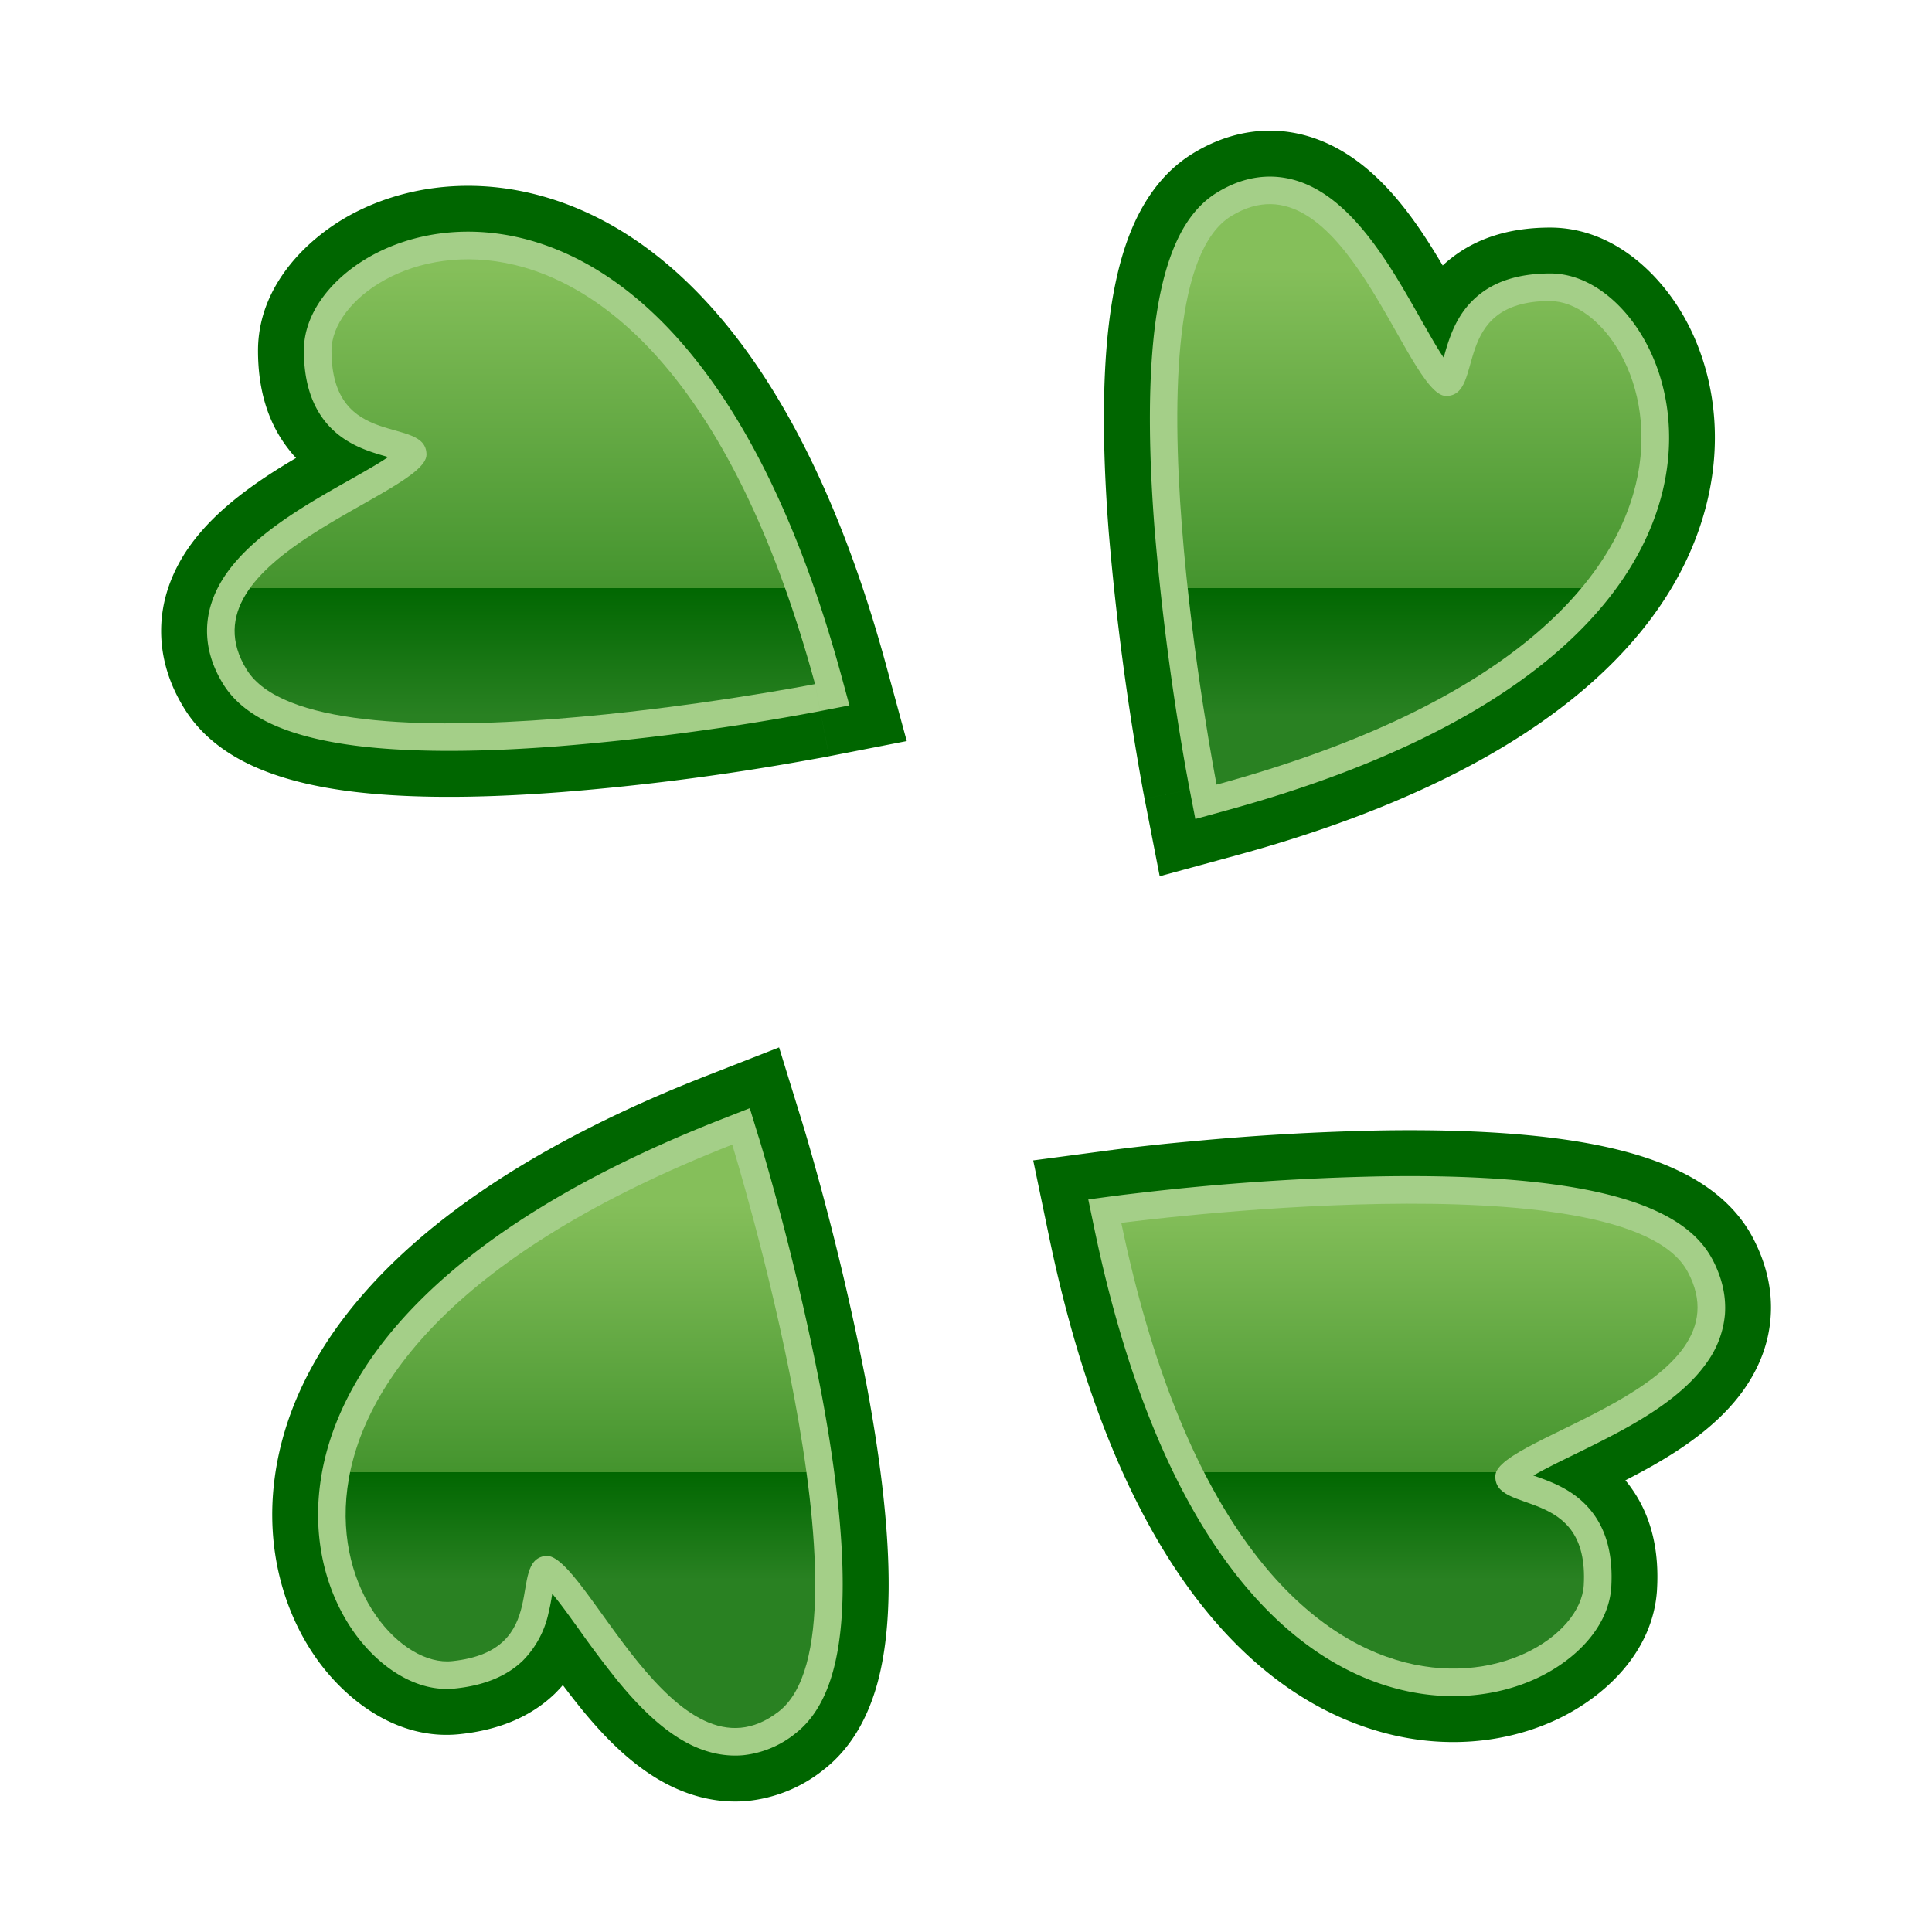 <svg xmlns="http://www.w3.org/2000/svg" width="24" height="24" fill="none"><path fill="#060" fill-rule="evenodd" d="M5.033 4.433V4.42a.6.6 0 0 1 .19-.146c.214-.118.55-.195.958-.097.702.17 1.863.952 2.769 3.594a29 29 0 0 1-2.105.248c-.808.062-1.596.078-2.211.006a2.8 2.8 0 0 1-.685-.149 1 1 0 0 1-.098-.046c.07-.094.226-.235.507-.418.196-.128.371-.226.556-.33q.178-.1.383-.221a3.4 3.4 0 0 0 .467-.324c.074-.065.172-.16.257-.285.084-.125.19-.333.19-.605 0-.264-.087-.528-.273-.743a1.26 1.26 0 0 0-.471-.333 3 3 0 0 0-.29-.097l-.014-.004zm5.092 4.065.175.896.964-.188-.258-.948C10 4.573 8.346 2.823 6.609 2.404c-.852-.205-1.654-.064-2.264.27-.554.305-1.14.894-1.14 1.682 0 .458.11.88.38 1.224q.044.058.093.109-.165.097-.315.194c-.352.23-.807.565-1.089 1.026-.15.246-.266.55-.272.9-.006.356.1.689.285.988.25.408.644.64.99.776.353.14.752.22 1.145.266.789.092 1.713.066 2.564 0a31 31 0 0 0 3.03-.393l.207-.037.055-.01.016-.004h.006zM4.57 5.158" clip-rule="evenodd"/><path fill="#A4CF88" fill-rule="evenodd" d="M4.948 3.775c-.358.196-.488.446-.488.58 0 .26.06.385.111.45a.5.5 0 0 0 .25.158c.057.02.113.036.179.054l.017.005c.066.019.15.043.229.076a.7.7 0 0 1 .26.18c.09.104.134.232.134.37 0 .121-.048.22-.093.287a1 1 0 0 1-.157.171 3 3 0 0 1-.386.266q-.17.101-.347.2c-.199.113-.404.229-.61.363-.326.211-.576.42-.703.629a.53.53 0 0 0-.088.267c-.001.081.021.182.099.308.053.086.167.182.384.268.213.085.493.147.828.186.67.078 1.5.059 2.321-.005a30 30 0 0 0 2.805-.359c-.954-3.23-2.336-4.354-3.379-4.605-.546-.132-1.028-.034-1.366.15m5.177 4.723.065.336.362-.07-.097-.356c-.982-3.603-2.541-5.103-3.98-5.45-.714-.171-1.37-.05-1.856.217-.465.255-.844.69-.844 1.18 0 .369.088.656.257.873.168.214.385.318.561.38.079.028.157.05.22.068l.01.002a4 4 0 0 1-.17.107c-.086.051-.189.11-.3.173-.214.12-.46.26-.68.403-.34.221-.701.5-.913.845-.11.18-.184.385-.188.614q-.005.346.2.678c.161.262.427.431.714.545.29.115.635.187 1.002.23.734.085 1.616.063 2.453-.002a31 31 0 0 0 2.975-.386l.202-.037.053-.01.014-.003h.005z" clip-rule="evenodd"/><path fill="url(#a)" d="M4.118 4.356c0-1.253 4.07-2.967 6.007 4.142 0 0-6.206 1.21-7.061-.18-.855-1.388 2.234-2.175 2.234-2.67s-1.18-.04-1.18-1.292"/><path fill="#060" fill-rule="evenodd" d="M15.78 3.472a1 1 0 0 0-.045.099c-.06.15-.114.375-.15.684-.072.615-.056 1.403.007 2.21.06.775.16 1.53.248 2.106 2.642-.906 3.424-2.067 3.594-2.769.098-.407.02-.744-.097-.958a.6.6 0 0 0-.147-.19h-.013l-.037.13-.004.013c-.017.063-.05.177-.096.289a1.26 1.26 0 0 1-.332.472c-.216.187-.48.274-.744.274-.272 0-.48-.106-.606-.19a1.5 1.5 0 0 1-.284-.257 3.4 3.4 0 0 1-.324-.467c-.082-.138-.153-.262-.22-.383-.105-.185-.204-.36-.332-.556-.182-.281-.323-.437-.418-.507m-.667 6.275-.895.174-.002-.006-.002-.015-.011-.056-.037-.207a34 34 0 0 1-.393-3.03c-.066-.85-.092-1.775 0-2.564.046-.393.125-.792.265-1.146.137-.345.369-.738.777-.989.299-.184.632-.29.987-.285.35.006.655.122.9.272.462.282.798.737 1.027 1.09.063.098.129.205.193.313q.05-.048.109-.093c.343-.269.766-.378 1.225-.378.788 0 1.377.585 1.681 1.14.334.61.476 1.41.27 2.263-.418 1.738-2.168 3.393-5.854 4.397l-.947.258-.188-.964zm3.341-5.556" clip-rule="evenodd"/><path fill="#A4CF88" fill-rule="evenodd" d="M15.78 2.878a.56.56 0 0 0-.307.099c-.086.052-.182.167-.268.383a3.4 3.4 0 0 0-.186.829c-.078.67-.059 1.5.005 2.32a30 30 0 0 0 .359 2.805c3.23-.954 4.354-2.336 4.605-3.378.132-.547.034-1.029-.15-1.366-.197-.359-.447-.489-.582-.489-.26 0-.386.06-.452.112a.5.5 0 0 0-.157.25 3 3 0 0 0-.058.195c-.019.066-.042.15-.075.228a.7.7 0 0 1-.18.261.56.56 0 0 1-.37.134.5.5 0 0 1-.287-.092 1 1 0 0 1-.171-.157 3 3 0 0 1-.266-.386q-.1-.171-.2-.347c-.113-.2-.229-.404-.363-.61-.211-.326-.42-.576-.629-.703a.53.53 0 0 0-.267-.088m-.666 6.869-.336.065-.001-.005-.003-.014-.01-.054-.037-.201a33 33 0 0 1-.386-2.975c-.065-.837-.087-1.719-.002-2.454.043-.366.115-.711.23-1.001.113-.287.283-.553.545-.714q.332-.205.678-.2c.23.004.435.078.614.188.345.211.624.573.845.913.143.22.282.466.403.68.064.111.122.214.173.3q.058.097.106.168l.002-.007c.017-.063.039-.141.067-.22.062-.177.166-.394.38-.562q.324-.256.874-.257c.491 0 .926.378 1.181.844.267.486.388 1.142.217 1.855-.347 1.44-1.847 2.998-5.45 3.98l-.356.098-.07-.362z" clip-rule="evenodd"/><path fill="url(#b)" d="M19.256 3.74c1.253 0 2.967 4.069-4.143 6.007 0 0-1.21-6.207.18-7.062s2.176 2.234 2.67 2.234c.496 0 .035-1.18 1.293-1.18"/><path fill="#060" fill-rule="evenodd" d="M15.058 15.987c.58-.053 1.34-.107 2.116-.12.81-.013 1.598.019 2.207.128.306.054.529.122.674.19a1 1 0 0 1 .096.052c-.075.09-.239.222-.53.387-.205.116-.387.205-.58.299-.123.06-.25.122-.39.195-.15.077-.331.176-.485.294-.078.059-.182.147-.274.267-.091.119-.21.321-.227.595-.015.261.053.527.223.753.15.2.335.309.448.365.11.055.222.095.285.117l.02.007.123.045v.011a.6.6 0 0 1-.199.136c-.22.104-.56.16-.961.038-.69-.212-1.802-1.065-2.546-3.759m5.772-1.454c.336.157.714.412.94.834.165.31.252.648.225 1.001-.026.35-.16.647-.325.884-.309.444-.783.752-1.149.96a9 9 0 0 1-.33.177q.046.054.088.116c.247.357.332.784.305 1.24v.004c-.049.786-.667 1.338-1.24 1.609-.629.297-1.438.39-2.276.132-1.708-.524-3.253-2.373-4.033-6.113l-.2-.962.973-.129.12.905-.12-.905h.007l.015-.003.056-.007a26 26 0 0 1 .95-.101 31 31 0 0 1 2.308-.132c.853-.014 1.777.016 2.558.155.39.07.784.173 1.128.335m-1.559 4.33h.001" clip-rule="evenodd"/><path fill="#A4CF88" fill-rule="evenodd" d="M14.344 15.486c.758 3.282 2.068 4.49 3.093 4.805.537.165 1.024.097 1.372-.068.369-.174.515-.415.523-.551.015-.257-.037-.386-.084-.454a.5.5 0 0 0-.24-.174c-.055-.022-.109-.041-.172-.064l-.02-.007a2 2 0 0 1-.224-.09.7.7 0 0 1-.247-.199.56.56 0 0 1-.11-.376.5.5 0 0 1 .11-.282 1 1 0 0 1 .167-.16c.112-.086.256-.167.401-.242q.174-.09.355-.176c.206-.101.42-.205.635-.328.337-.19.6-.385.739-.585a.53.53 0 0 0 .103-.262.56.56 0 0 0-.08-.313c-.048-.089-.156-.192-.367-.291a3.4 3.4 0 0 0-.816-.236c-.663-.118-1.493-.15-2.317-.136a30 30 0 0 0-2.821.189m6.924.15q.184.344.16.69a1.2 1.2 0 0 1-.225.6c-.232.333-.61.59-.962.79-.23.13-.485.255-.706.363-.114.056-.22.107-.307.153q-.105.053-.18.098l.017.005c.06.021.136.048.211.08.171.073.38.19.535.414.156.226.226.517.205.884-.03.491-.435.902-.915 1.13-.5.236-1.163.317-1.865.102-1.414-.434-2.88-2.027-3.642-5.684l-.075-.361.365-.049.045.34-.045-.34h.005l.014-.002.054-.007.204-.024a30.873 30.873 0 0 1 2.993-.205c.84-.014 1.72.017 2.449.147.363.065.703.157.985.29.28.13.535.316.68.587" clip-rule="evenodd"/><path fill="url(#c)" d="M19.674 19.693c-.078 1.253-4.24 2.714-5.745-4.502 0 0 6.27-.83 7.036.607.773 1.437-2.36 2.04-2.389 2.53-.029.5 1.17.117 1.098 1.365"/><path fill="#060" fill-rule="evenodd" d="m9.968 13.95-.872.27zl.002.006.004.015.017.054.059.202a34 34 0 0 1 .714 2.97c.157.84.282 1.756.275 2.55-.004.396-.04.801-.141 1.168-.099.357-.287.773-.664 1.067a1.8 1.8 0 0 1-.95.39c-.35.032-.665-.05-.926-.173-.488-.23-.871-.646-1.137-.972a9 9 0 0 1-.229-.294 2 2 0 0 1-.1.107c-.314.302-.723.454-1.178.502-.782.084-1.43-.433-1.792-.952-.398-.57-.624-1.352-.511-2.221.231-1.772 1.795-3.605 5.352-5l.915-.358zm-3.599 6.155h.001m2.13-4.638c.149.562.329 1.302.471 2.066.15.796.25 1.578.244 2.198-.003.31-.032.542-.075.697a1 1 0 0 1-.035.103c-.101-.06-.258-.199-.469-.458-.148-.182-.266-.346-.39-.519-.08-.112-.163-.228-.26-.355a3.4 3.4 0 0 0-.371-.43 1.5 1.5 0 0 0-.31-.224 1.1 1.1 0 0 0-.623-.124 1.13 1.13 0 0 0-.709.352c-.17.183-.244.384-.28.502a3 3 0 0 0-.065.296l-.002.012c-.01.062-.017.1-.024.133l-.016.003a.6.6 0 0 1-.166-.173c-.14-.2-.253-.525-.198-.941.093-.716.748-1.954 3.278-3.138" clip-rule="evenodd"/><path fill="#A4CF88" fill-rule="evenodd" d="m9.422 14.119-.327.1zl.002.005.004.013.016.052.058.197a33 33 0 0 1 .701 2.916c.155.826.272 1.7.265 2.44-.003.37-.037.72-.12 1.02-.082.298-.223.581-.465.77a1.24 1.24 0 0 1-.652.272c-.228.02-.44-.031-.63-.12-.367-.174-.682-.503-.939-.818a13 13 0 0 1-.475-.633c-.075-.103-.143-.199-.203-.278a4 4 0 0 0-.123-.156l-.002.007c-.01.064-.024.145-.044.226a1.2 1.2 0 0 1-.32.597c-.198.191-.475.308-.841.346-.489.053-.961-.276-1.265-.711-.317-.454-.508-1.094-.413-1.821.191-1.468 1.516-3.179 4.994-4.542l.344-.135zm-.548.56c-3.11 1.295-4.08 2.79-4.22 3.852-.072.558.076 1.026.296 1.341.234.335.496.437.631.423h.001c.259-.028.377-.1.437-.158a.5.5 0 0 0 .13-.264c.015-.058.025-.116.036-.184l.003-.016a2 2 0 0 1 .05-.234.7.7 0 0 1 .15-.278.56.56 0 0 1 .354-.173.5.5 0 0 1 .296.062 1 1 0 0 1 .187.137c.103.096.207.225.305.355q.118.158.235.322c.134.186.271.378.428.57.245.3.48.526.7.63a.53.53 0 0 0 .275.059.56.56 0 0 0 .295-.132c.08-.062.163-.186.225-.41.061-.222.093-.508.096-.845.006-.674-.102-1.498-.253-2.308a30 30 0 0 0-.657-2.75" clip-rule="evenodd"/><path fill="url(#d)" d="M5.618 20.635c-1.248.136-3.385-3.725 3.478-6.416 0 0 1.865 6.042.578 7.042s-2.404-1.986-2.895-1.933c-.49.054.088 1.176-1.16 1.307"/><defs><linearGradient id="a" x1="6.519" x2="6.519" y1="8.892" y2="3.342" gradientUnits="userSpaceOnUse"><stop stop-color="#298122"/><stop offset=".286" stop-color="#016701"/><stop offset=".286" stop-color="#44942E"/><stop offset="1" stop-color="#85BF5A"/></linearGradient><linearGradient id="b" x1="17.507" x2="17.507" y1="8.892" y2="3.342" gradientUnits="userSpaceOnUse"><stop stop-color="#298122"/><stop offset=".286" stop-color="#016701"/><stop offset=".286" stop-color="#44942E"/><stop offset="1" stop-color="#85BF5A"/></linearGradient><linearGradient id="c" x1="17.507" x2="17.507" y1="19.625" y2="14.958" gradientUnits="userSpaceOnUse"><stop stop-color="#298122"/><stop offset=".286" stop-color="#016701"/><stop offset=".286" stop-color="#44942E"/><stop offset="1" stop-color="#85BF5A"/></linearGradient><linearGradient id="d" x1="7.209" x2="7.209" y1="19.625" y2="14.958" gradientUnits="userSpaceOnUse"><stop stop-color="#298122"/><stop offset=".286" stop-color="#016701"/><stop offset=".286" stop-color="#44942E"/><stop offset="1" stop-color="#85BF5A"/></linearGradient></defs></svg>